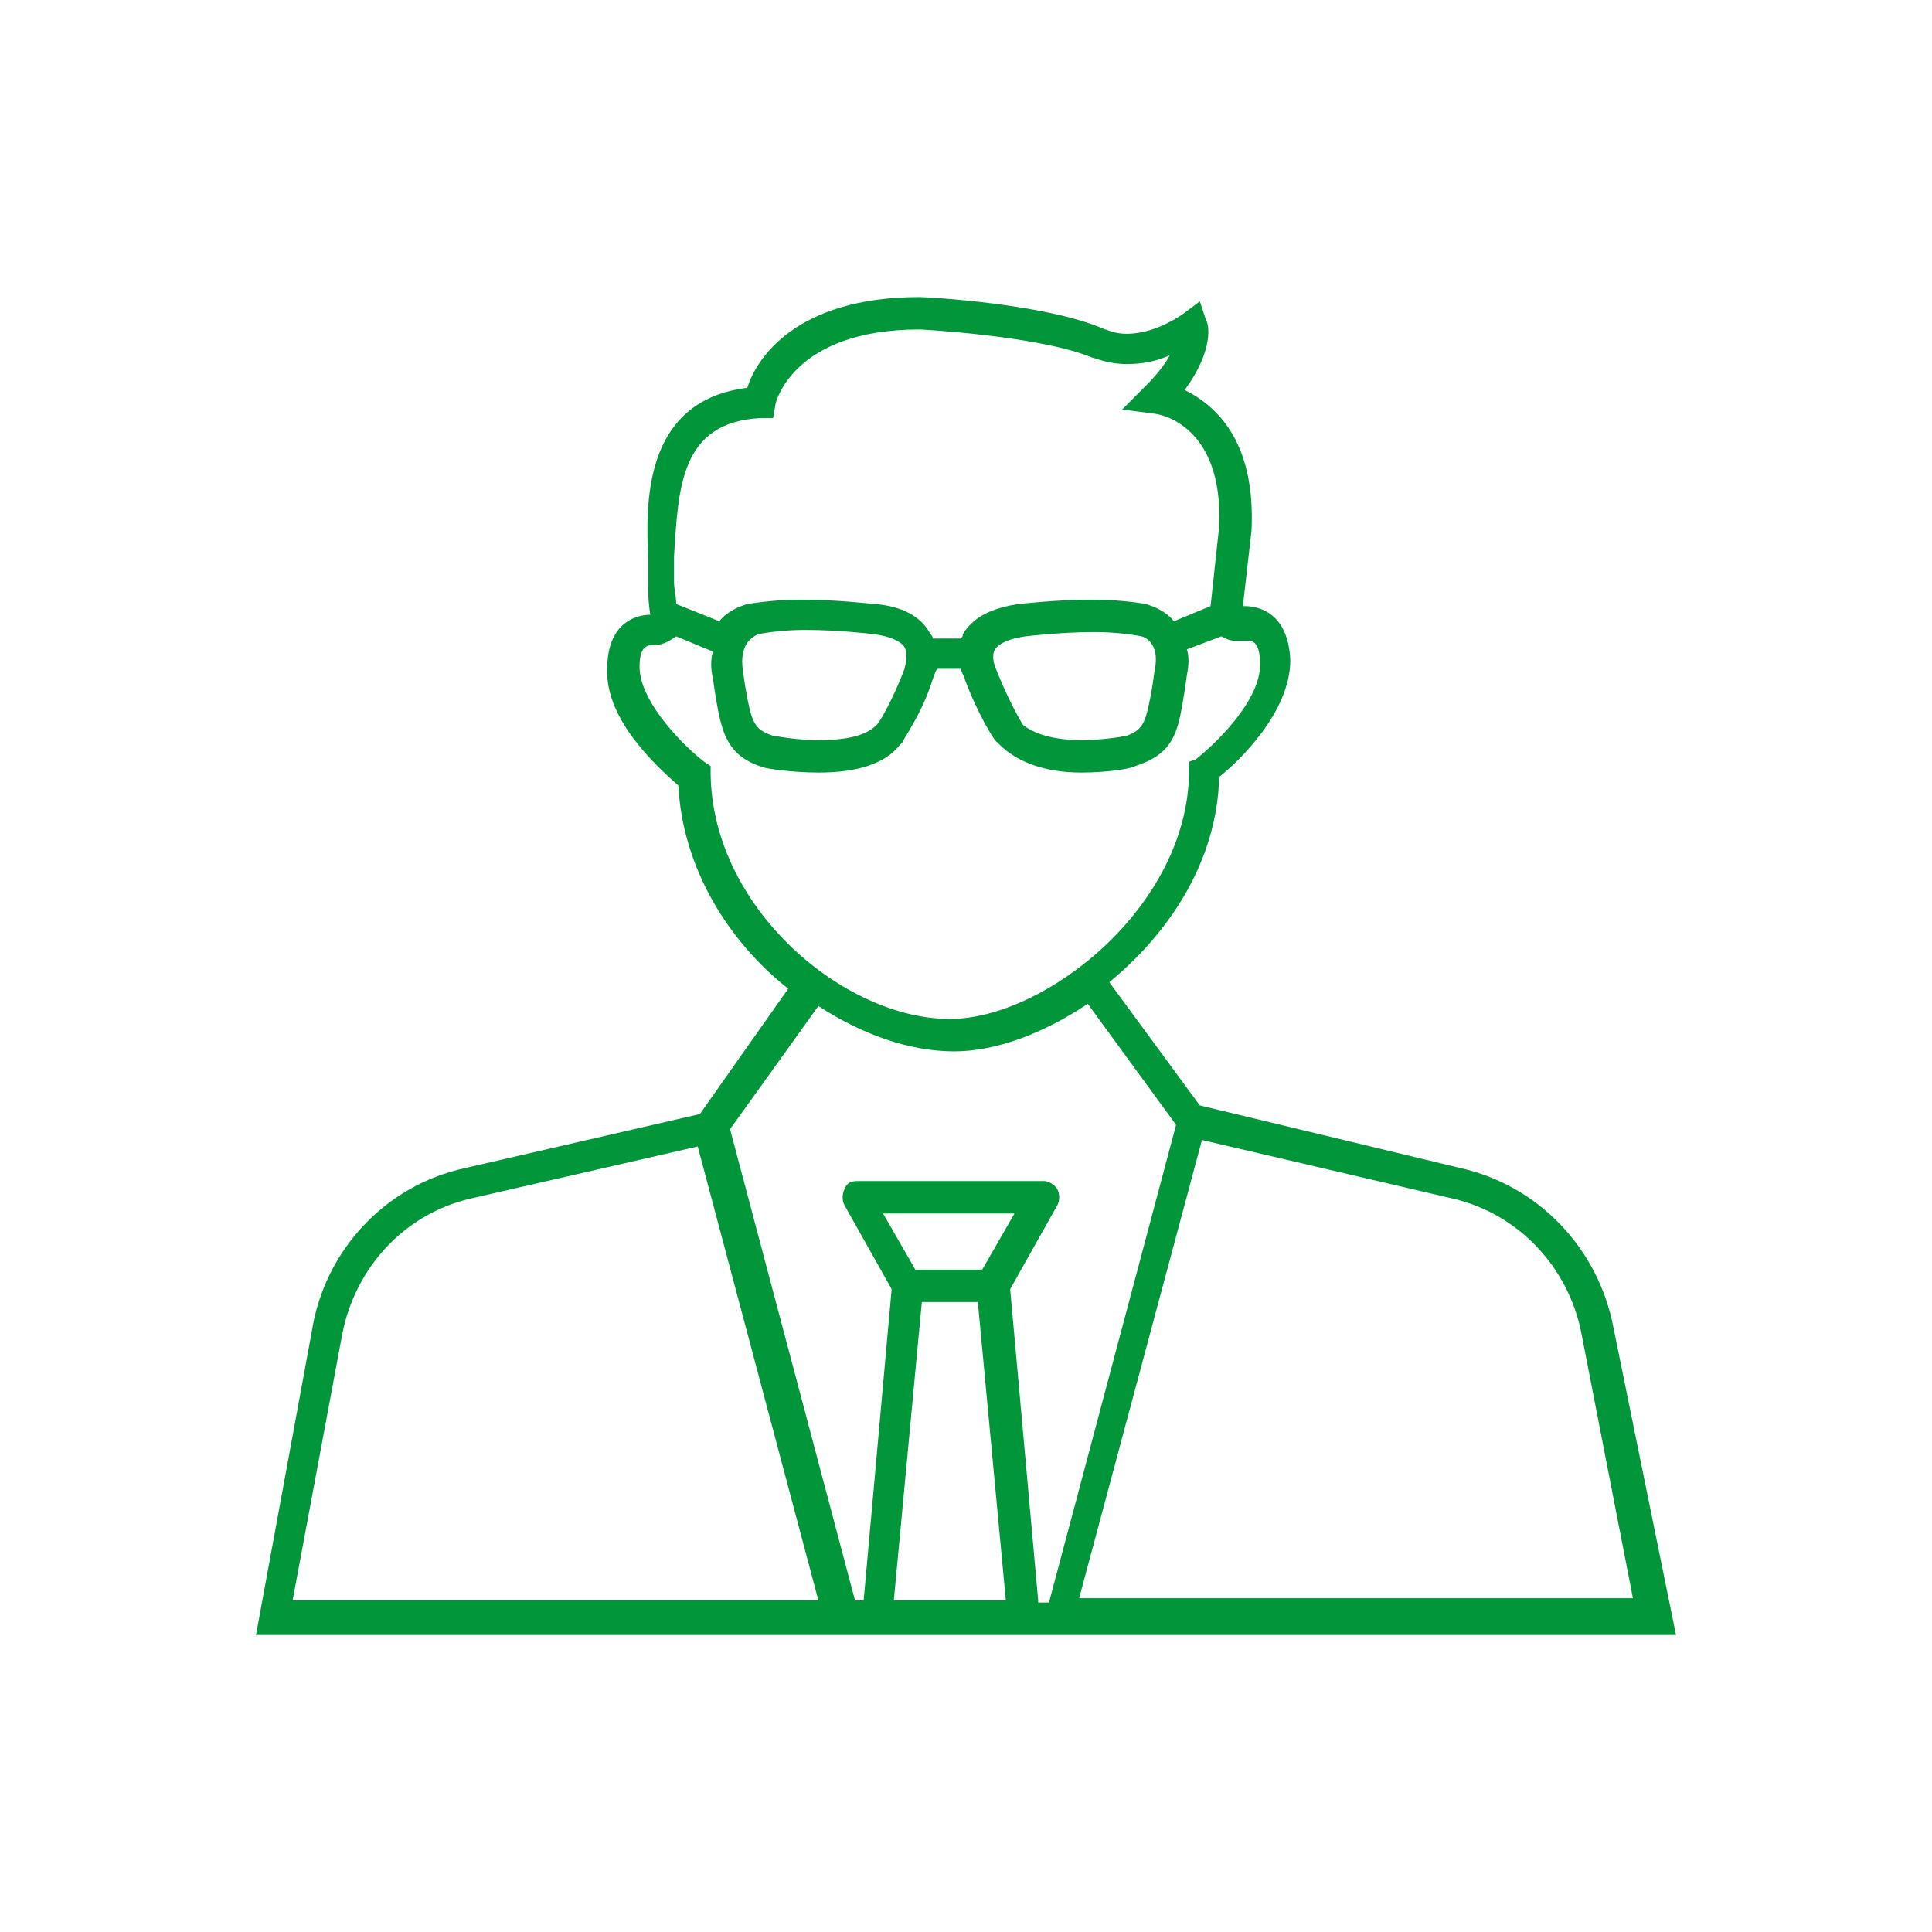<?xml version="1.0" standalone="no"?><!-- Generator: Gravit.io --><svg xmlns="http://www.w3.org/2000/svg" xmlns:xlink="http://www.w3.org/1999/xlink" style="isolation:isolate" viewBox="0 0 70 70" width="70" height="70"><defs><clipPath id="_clipPath_5GHQeiS6EZVpOqsrbCdybgmJQ3S11IGG"><rect width="70" height="70"/></clipPath></defs><g clip-path="url(#_clipPath_5GHQeiS6EZVpOqsrbCdybgmJQ3S11IGG)"><path d=" M 58.461 48.117 C 57.914 45.22 55.728 42.949 52.918 42.322 L 43.471 40.051 L 40.192 35.587 C 42.378 33.786 44.095 31.202 44.174 28.148 C 44.876 27.6 46.75 25.798 46.75 23.919 C 46.672 22.118 45.501 21.961 45.11 21.961 C 45.11 21.961 45.032 21.961 45.032 21.961 L 45.345 19.22 C 45.501 15.931 44.017 14.678 42.924 14.13 C 44.017 12.642 43.783 11.702 43.705 11.624 L 43.471 10.919 L 42.846 11.389 C 42.144 11.859 41.441 12.094 40.816 12.094 C 40.348 12.094 40.114 11.937 40.036 11.937 C 37.928 10.997 33.556 10.763 33.321 10.763 C 28.793 10.763 27.388 13.034 27.076 14.052 C 23.25 14.521 23.406 18.359 23.484 20.238 C 23.484 20.551 23.484 20.865 23.484 21.1 C 23.484 21.413 23.484 21.804 23.562 22.274 C 23.016 22.274 22.001 22.588 22.001 24.232 C 21.923 26.112 23.875 27.834 24.577 28.461 C 24.733 31.437 26.373 34.099 28.559 35.822 L 25.358 40.364 L 16.848 42.322 C 13.959 42.949 11.773 45.298 11.305 48.196 L 9.275 59.238 L 30.12 59.238 L 31.213 59.238 L 37.85 59.238 L 38.943 59.238 L 60.725 59.238 L 58.461 48.117 Z  M 43.159 40.599 L 43.159 40.599 L 43.159 40.599 L 43.159 40.599 Z  M 27.544 15.148 L 28.012 15.148 L 28.091 14.678 C 28.091 14.6 28.715 11.937 33.321 11.937 C 33.4 11.937 37.694 12.172 39.567 12.955 C 39.645 12.955 40.114 13.19 40.816 13.19 C 41.363 13.19 41.831 13.112 42.378 12.877 C 42.222 13.19 41.909 13.582 41.519 13.973 L 40.66 14.835 L 41.831 14.991 C 41.909 14.991 44.33 15.305 44.174 19.064 L 43.861 21.961 L 42.534 22.509 C 42.222 22.118 41.753 21.961 41.519 21.883 C 41.051 21.804 40.348 21.726 39.567 21.726 C 38.24 21.726 36.991 21.883 36.913 21.883 C 35.898 22.039 35.273 22.353 34.883 22.979 C 34.883 23.057 34.883 23.057 34.805 23.136 L 33.79 23.136 C 33.79 23.057 33.79 23.057 33.712 22.979 C 33.4 22.353 32.697 21.961 31.682 21.883 C 31.604 21.883 30.355 21.726 29.027 21.726 C 28.247 21.726 27.622 21.804 27.076 21.883 C 26.841 21.961 26.373 22.118 26.061 22.509 L 24.499 21.883 C 24.499 21.57 24.421 21.335 24.421 21.1 C 24.421 20.865 24.421 20.551 24.421 20.16 C 24.577 17.654 24.655 15.305 27.544 15.148 Z  M 41.831 24.31 L 41.753 24.859 C 41.519 26.19 41.441 26.425 40.816 26.66 C 40.816 26.66 40.036 26.816 39.177 26.816 C 38.162 26.816 37.459 26.581 37.069 26.268 C 36.913 26.033 36.444 25.172 36.054 24.154 C 36.054 24.154 35.898 23.762 36.054 23.527 C 36.21 23.292 36.6 23.136 37.147 23.057 C 37.147 23.057 38.396 22.901 39.645 22.901 C 40.348 22.901 40.973 22.979 41.363 23.057 C 41.363 23.057 42.066 23.214 41.831 24.31 Z  M 32.775 24.232 C 32.385 25.25 31.916 26.112 31.76 26.268 C 31.37 26.66 30.667 26.816 29.652 26.816 C 28.793 26.816 28.091 26.66 28.012 26.66 C 27.31 26.425 27.232 26.19 26.998 24.859 L 26.919 24.31 C 26.763 23.292 27.31 23.057 27.466 22.979 C 27.856 22.901 28.481 22.823 29.184 22.823 C 30.433 22.823 31.682 22.979 31.682 22.979 C 32.228 23.057 32.619 23.214 32.775 23.449 C 32.931 23.762 32.775 24.154 32.775 24.232 Z  M 25.748 28.069 L 25.748 27.756 L 25.514 27.6 C 24.89 27.13 23.172 25.485 23.172 24.154 C 23.172 23.371 23.484 23.371 23.718 23.371 C 24.031 23.371 24.265 23.214 24.499 23.057 L 25.826 23.606 C 25.748 23.919 25.748 24.232 25.826 24.545 L 25.905 25.094 C 26.139 26.503 26.295 27.443 27.778 27.834 C 27.778 27.834 28.637 27.991 29.652 27.991 C 31.057 27.991 32.072 27.678 32.619 26.973 L 32.697 26.895 C 32.697 26.816 33.4 25.877 33.79 24.624 C 33.79 24.624 33.868 24.389 33.946 24.232 L 34.805 24.232 C 34.883 24.467 34.961 24.545 34.961 24.624 C 35.429 25.877 36.054 26.895 36.132 26.895 L 36.21 26.973 C 36.835 27.6 37.85 27.991 39.177 27.991 C 40.192 27.991 41.051 27.834 41.129 27.756 C 42.612 27.286 42.69 26.425 42.924 25.015 L 43.002 24.467 C 43.081 24.076 43.081 23.762 43.002 23.527 L 44.252 23.057 C 44.408 23.136 44.564 23.214 44.72 23.214 L 44.954 23.214 C 45.032 23.214 45.11 23.214 45.189 23.214 C 45.345 23.214 45.657 23.214 45.657 24.076 C 45.657 25.407 44.017 26.973 43.315 27.521 L 43.081 27.6 L 43.081 27.913 C 43.081 32.846 37.85 36.919 34.414 36.919 C 30.589 36.919 25.826 32.925 25.748 28.069 Z  M 10.602 57.985 L 12.398 48.352 C 12.866 45.924 14.662 43.967 17.082 43.419 L 25.28 41.539 L 29.652 57.985 L 10.602 57.985 Z  M 32.385 57.985 L 33.4 47.177 L 35.429 47.177 L 36.444 57.985 L 32.385 57.985 Z  M 35.586 46.003 L 33.165 46.003 L 31.994 43.967 L 36.757 43.967 L 35.586 46.003 Z  M 37.615 57.985 L 36.6 46.708 L 38.318 43.653 C 38.396 43.497 38.396 43.262 38.318 43.105 C 38.24 42.949 38.006 42.792 37.85 42.792 L 31.057 42.792 C 30.823 42.792 30.667 42.87 30.589 43.105 C 30.511 43.262 30.511 43.497 30.589 43.653 L 32.306 46.708 L 31.292 57.985 L 30.979 57.985 L 26.451 40.913 L 29.652 36.449 C 31.213 37.467 32.931 38.093 34.571 38.093 C 36.054 38.093 37.772 37.467 39.411 36.37 L 42.612 40.756 L 38.006 58.063 L 37.615 58.063 L 37.615 57.985 Z  M 43.549 41.304 L 52.605 43.419 C 55.026 43.967 56.821 45.924 57.29 48.274 L 59.164 57.906 L 39.099 57.906 L 43.549 41.304 Z " fill="rgb(0,150,57)"/></g></svg>